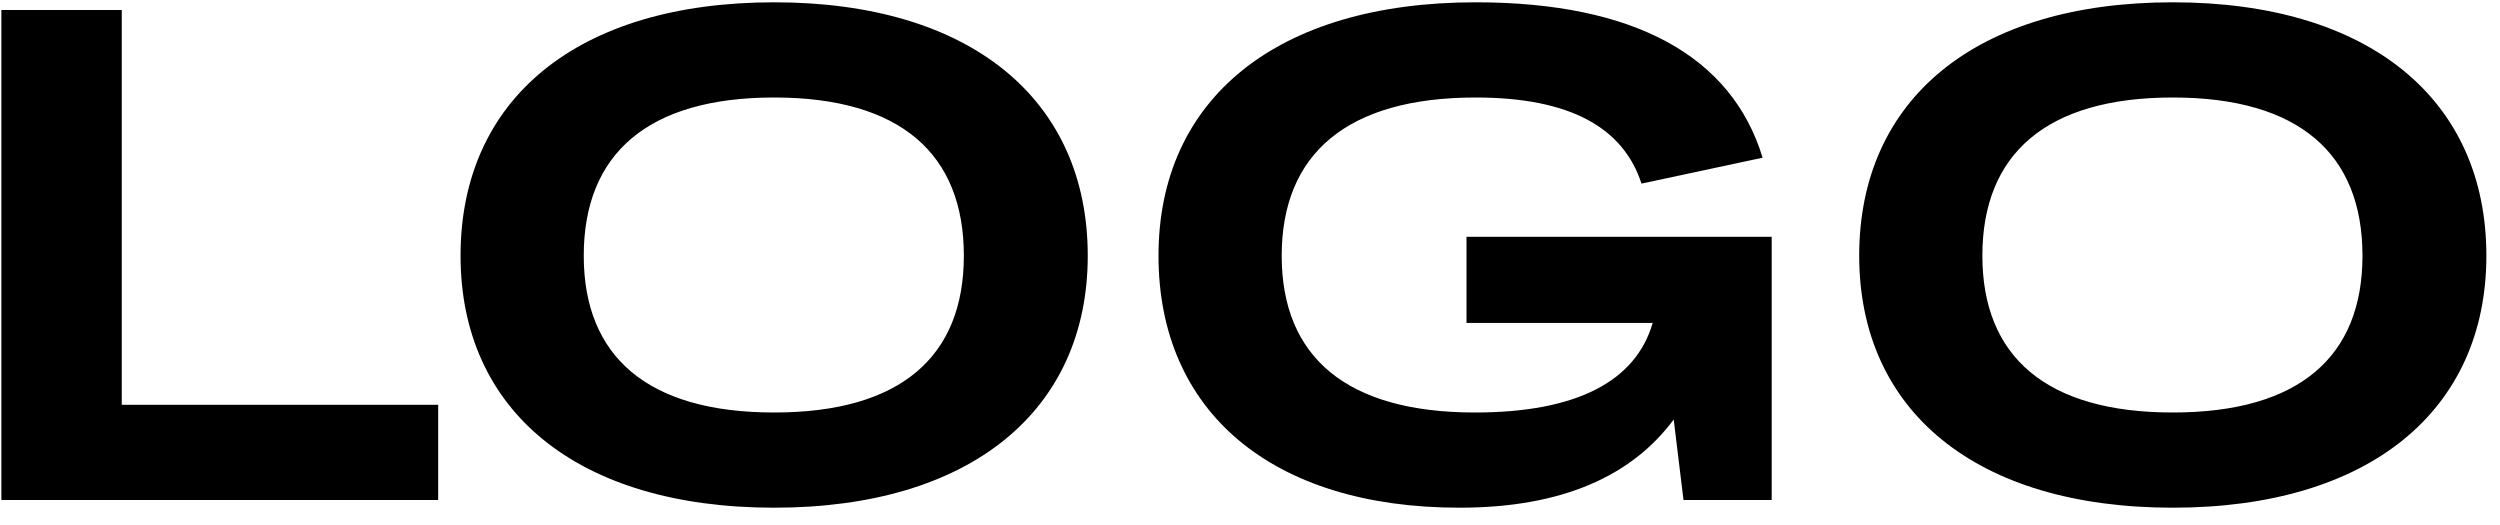 <svg width="100" height="21" fill="none" xmlns="http://www.w3.org/2000/svg"><path d="M.055 20h17.472v-3.808H4.87V.4H.055V20zm30.911.308c7.868 0 12.544-3.892 12.544-10.08C43.51 3.984 38.834.092 30.966.092c-7.896 0-12.544 3.892-12.544 10.136 0 6.188 4.648 10.08 12.544 10.08zm0-3.808c-5.068 0-7.616-2.24-7.616-6.272 0-4.06 2.548-6.328 7.616-6.328s7.588 2.268 7.588 6.328c0 4.032-2.52 6.272-7.588 6.272zm15.374-6.272c0 6.216 4.508 10.08 12.04 10.08 4.088 0 6.888-1.26 8.568-3.528L67.34 20h3.528V9.472H58.66v3.444h7.448c-.672 2.324-3.024 3.584-7.112 3.584-5.124 0-7.728-2.212-7.728-6.272 0-4.088 2.632-6.328 7.756-6.328 3.78 0 5.908 1.204 6.636 3.444l4.844-1.036C69.272 2.248 65.38.092 59.024.092c-7.952 0-12.684 3.864-12.684 10.136zm40.572 10.08c7.867 0 12.543-3.892 12.543-10.08C99.456 3.984 94.78.092 86.912.092c-7.897 0-12.544 3.892-12.544 10.136 0 6.188 4.648 10.08 12.544 10.08zm0-3.808c-5.069 0-7.617-2.24-7.617-6.272 0-4.06 2.549-6.328 7.617-6.328 5.067 0 7.587 2.268 7.587 6.328 0 4.032-2.52 6.272-7.587 6.272z" fill="#000"/></svg>